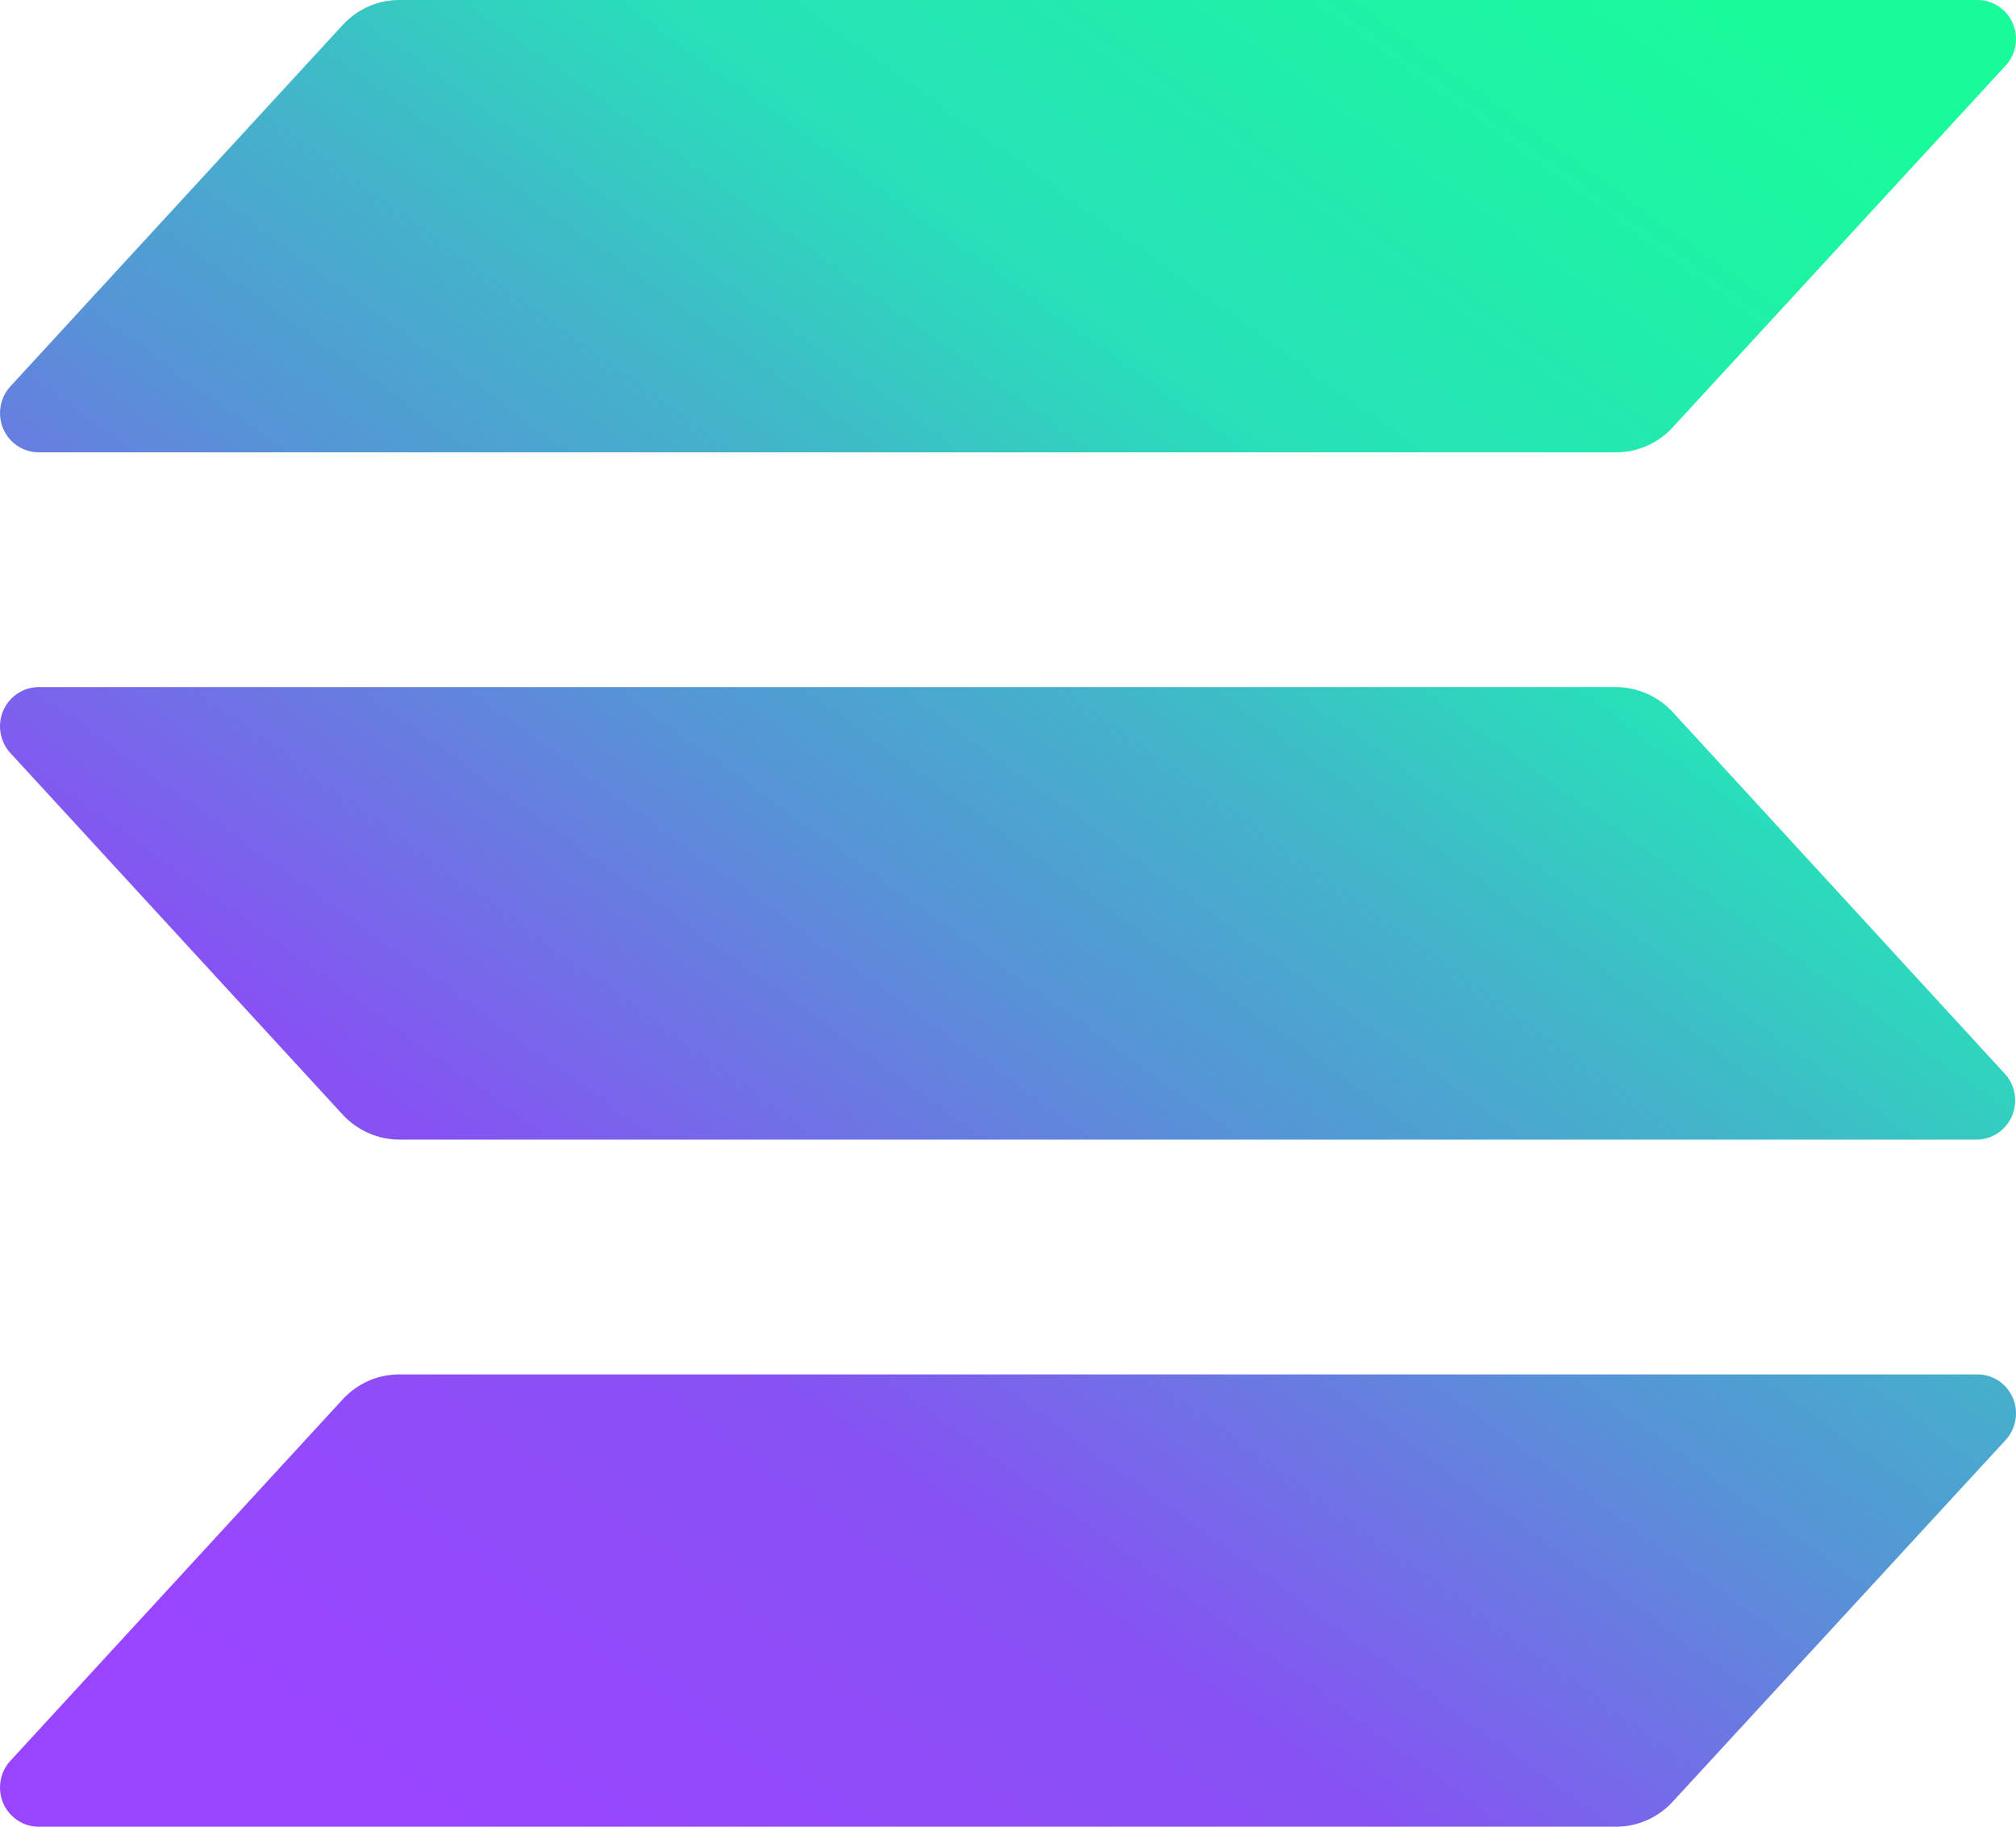<?xml version="1.0" encoding="UTF-8" standalone="no"?><svg width='32' height='29' viewBox='0 0 32 29' fill='none' xmlns='http://www.w3.org/2000/svg'>
<path fill-rule='evenodd' clip-rule='evenodd' d='M26.143 7.077C25.989 7.145 25.823 7.18 25.655 7.181H0.614C0.494 7.181 0.378 7.145 0.278 7.079C0.178 7.013 0.099 6.918 0.051 6.807C0.003 6.696 -0.011 6.574 0.009 6.454C0.029 6.335 0.082 6.224 0.164 6.135L5.44 0.396C5.555 0.271 5.693 0.172 5.847 0.104C6.001 0.036 6.167 0 6.335 0H31.376C31.497 -0.002 31.615 0.031 31.717 0.097C31.819 0.162 31.899 0.257 31.948 0.369C31.997 0.481 32.012 0.604 31.991 0.725C31.97 0.845 31.915 0.957 31.832 1.045L26.55 6.785C26.436 6.91 26.297 7.009 26.143 7.077ZM26.55 11.304C26.435 11.18 26.297 11.081 26.143 11.013C25.989 10.945 25.823 10.909 25.655 10.908H0.614C0.494 10.908 0.378 10.944 0.278 11.01C0.178 11.076 0.099 11.171 0.051 11.282C0.003 11.393 -0.011 11.515 0.009 11.635C0.029 11.754 0.082 11.865 0.164 11.954L5.44 17.696C5.555 17.82 5.693 17.919 5.847 17.987C6.001 18.055 6.167 18.091 6.335 18.092H31.376C31.496 18.091 31.612 18.055 31.711 17.989C31.811 17.922 31.889 17.828 31.936 17.717C31.984 17.606 31.998 17.484 31.978 17.365C31.958 17.246 31.905 17.135 31.823 17.047L26.55 11.304ZM31.832 22.865L26.55 28.604C26.436 28.729 26.297 28.828 26.143 28.896C25.989 28.965 25.823 29 25.655 29H0.614C0.494 29 0.378 28.965 0.278 28.898C0.178 28.832 0.099 28.738 0.051 28.627C0.003 28.516 -0.011 28.393 0.009 28.274C0.029 28.154 0.082 28.044 0.164 27.955L5.44 22.215C5.555 22.091 5.693 21.991 5.847 21.923C6.001 21.855 6.167 21.82 6.335 21.82H31.376C31.497 21.817 31.615 21.851 31.717 21.916C31.819 21.982 31.899 22.076 31.948 22.188C31.997 22.3 32.012 22.424 31.991 22.544C31.97 22.665 31.915 22.776 31.832 22.865Z' fill='url(#paint0_linear_626_507)'/>
<defs>
<linearGradient id='paint0_linear_626_507' x1='19.25' y1='41.59' x2='42.415' y2='9.369' gradientUnits='userSpaceOnUse'>
<stop offset='0.08' stop-color='#9945FF'/>
<stop offset='0.3' stop-color='#8752F3'/>
<stop offset='0.5' stop-color='#5497D5'/>
<stop offset='0.6' stop-color='#43B4CA'/>
<stop offset='0.72' stop-color='#28E0B9'/>
<stop offset='0.97' stop-color='#19FB9B'/>
</linearGradient>
</defs>
</svg>
